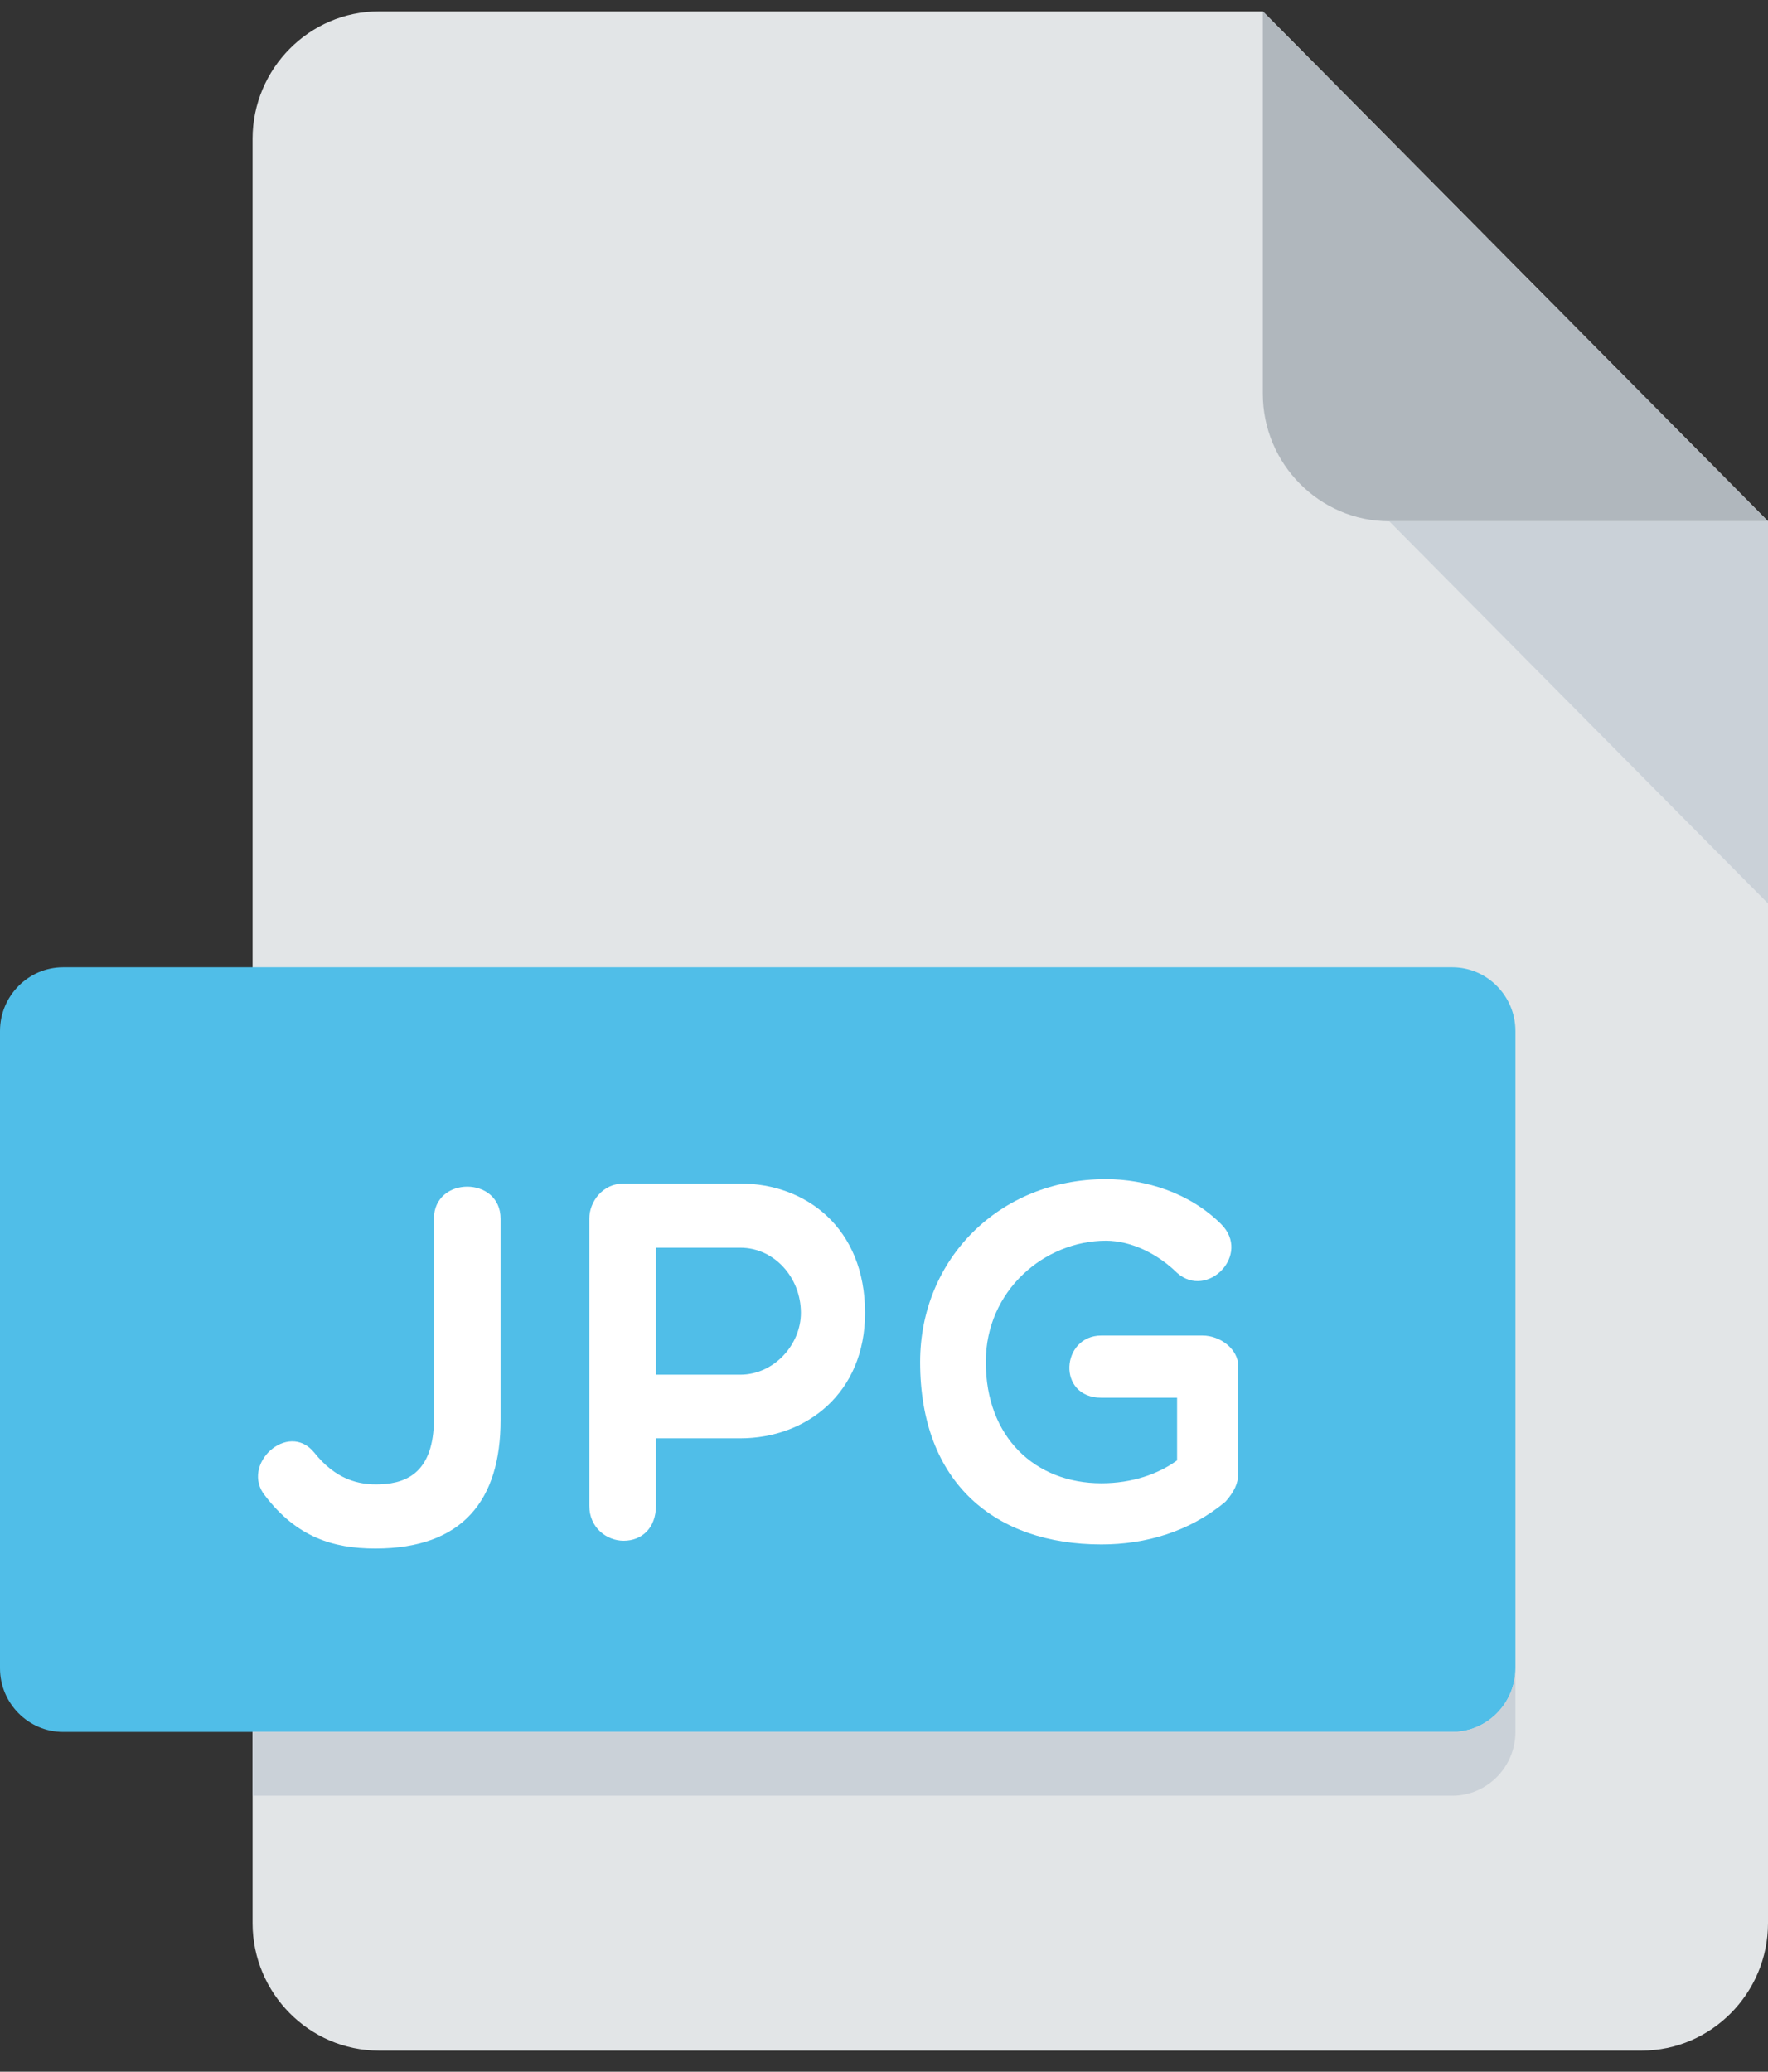 <svg width="35" height="41" viewBox="0 0 35 41" fill="none" xmlns="http://www.w3.org/2000/svg">
<rect x="0" y="0" width="35" height="41" fill="#333333" stroke="none"/>
<path d="M7.5 0.225C6.125 0.225 5 1.36 5 2.748V38.06C5 39.447 6.125 40.582 7.5 40.582H32.5C33.875 40.582 35 39.447 35 38.06V10.315L25 0.225H7.5Z" fill="#E2E5E7"/>
<path d="M27.499 10.315H34.999L24.999 0.225V7.792C24.999 9.18 26.124 10.315 27.499 10.315Z" fill="#B0B7BD"/>
<path d="M35.001 17.881L27.501 10.315H35.001V17.881Z" fill="#CAD1D8"/>
<path d="M30 33.015C30 33.709 29.438 34.276 28.75 34.276H1.25C0.562 34.276 0 33.709 0 33.015V20.404C0 19.71 0.562 19.143 1.25 19.143H28.75C29.438 19.143 30 19.71 30 20.404V33.015Z" fill="#50BEE8"/>
<path d="M8.59 24.12C8.59 23.273 9.91 23.273 9.91 24.12V28.103C9.91 29.687 9.16 30.646 7.431 30.646C6.581 30.646 5.872 30.412 5.252 29.607C4.742 28.991 5.702 28.105 6.222 28.749C6.642 29.274 7.092 29.395 7.531 29.375C8.09 29.354 8.581 29.101 8.591 28.103V24.12H8.59Z" fill="white"/>
<path d="M11.666 24.119C11.666 23.787 11.926 23.423 12.346 23.423H14.655C15.955 23.423 17.125 24.301 17.125 25.983C17.125 27.578 15.955 28.465 14.655 28.465H12.986V29.797C12.986 30.241 12.706 30.492 12.346 30.492C12.016 30.492 11.666 30.241 11.666 29.797V24.119ZM12.986 24.693V27.206H14.655C15.325 27.206 15.855 26.609 15.855 25.983C15.855 25.279 15.325 24.693 14.655 24.693H12.986Z" fill="white"/>
<path d="M24.262 29.717C23.552 30.313 22.682 30.565 21.804 30.565C19.704 30.565 18.215 29.355 18.215 26.954C18.215 24.919 19.785 23.336 21.892 23.336C22.682 23.336 23.551 23.607 24.171 24.223C24.78 24.827 23.901 25.724 23.302 25.191C22.932 24.828 22.412 24.555 21.892 24.555C20.684 24.555 19.515 25.533 19.515 26.954C19.515 28.447 20.494 29.355 21.804 29.355C22.412 29.355 22.932 29.172 23.302 28.901V27.662H21.804C20.914 27.662 21.004 26.431 21.804 26.431H23.802C24.172 26.431 24.511 26.713 24.511 27.026V29.174C24.511 29.355 24.432 29.524 24.262 29.717Z" fill="white"/>
<path d="M28.75 34.276H5V35.538H28.75C29.438 35.538 30 34.97 30 34.276V33.015C30 33.709 29.438 34.276 28.75 34.276Z" fill="#CAD1D8"/>
</svg>
